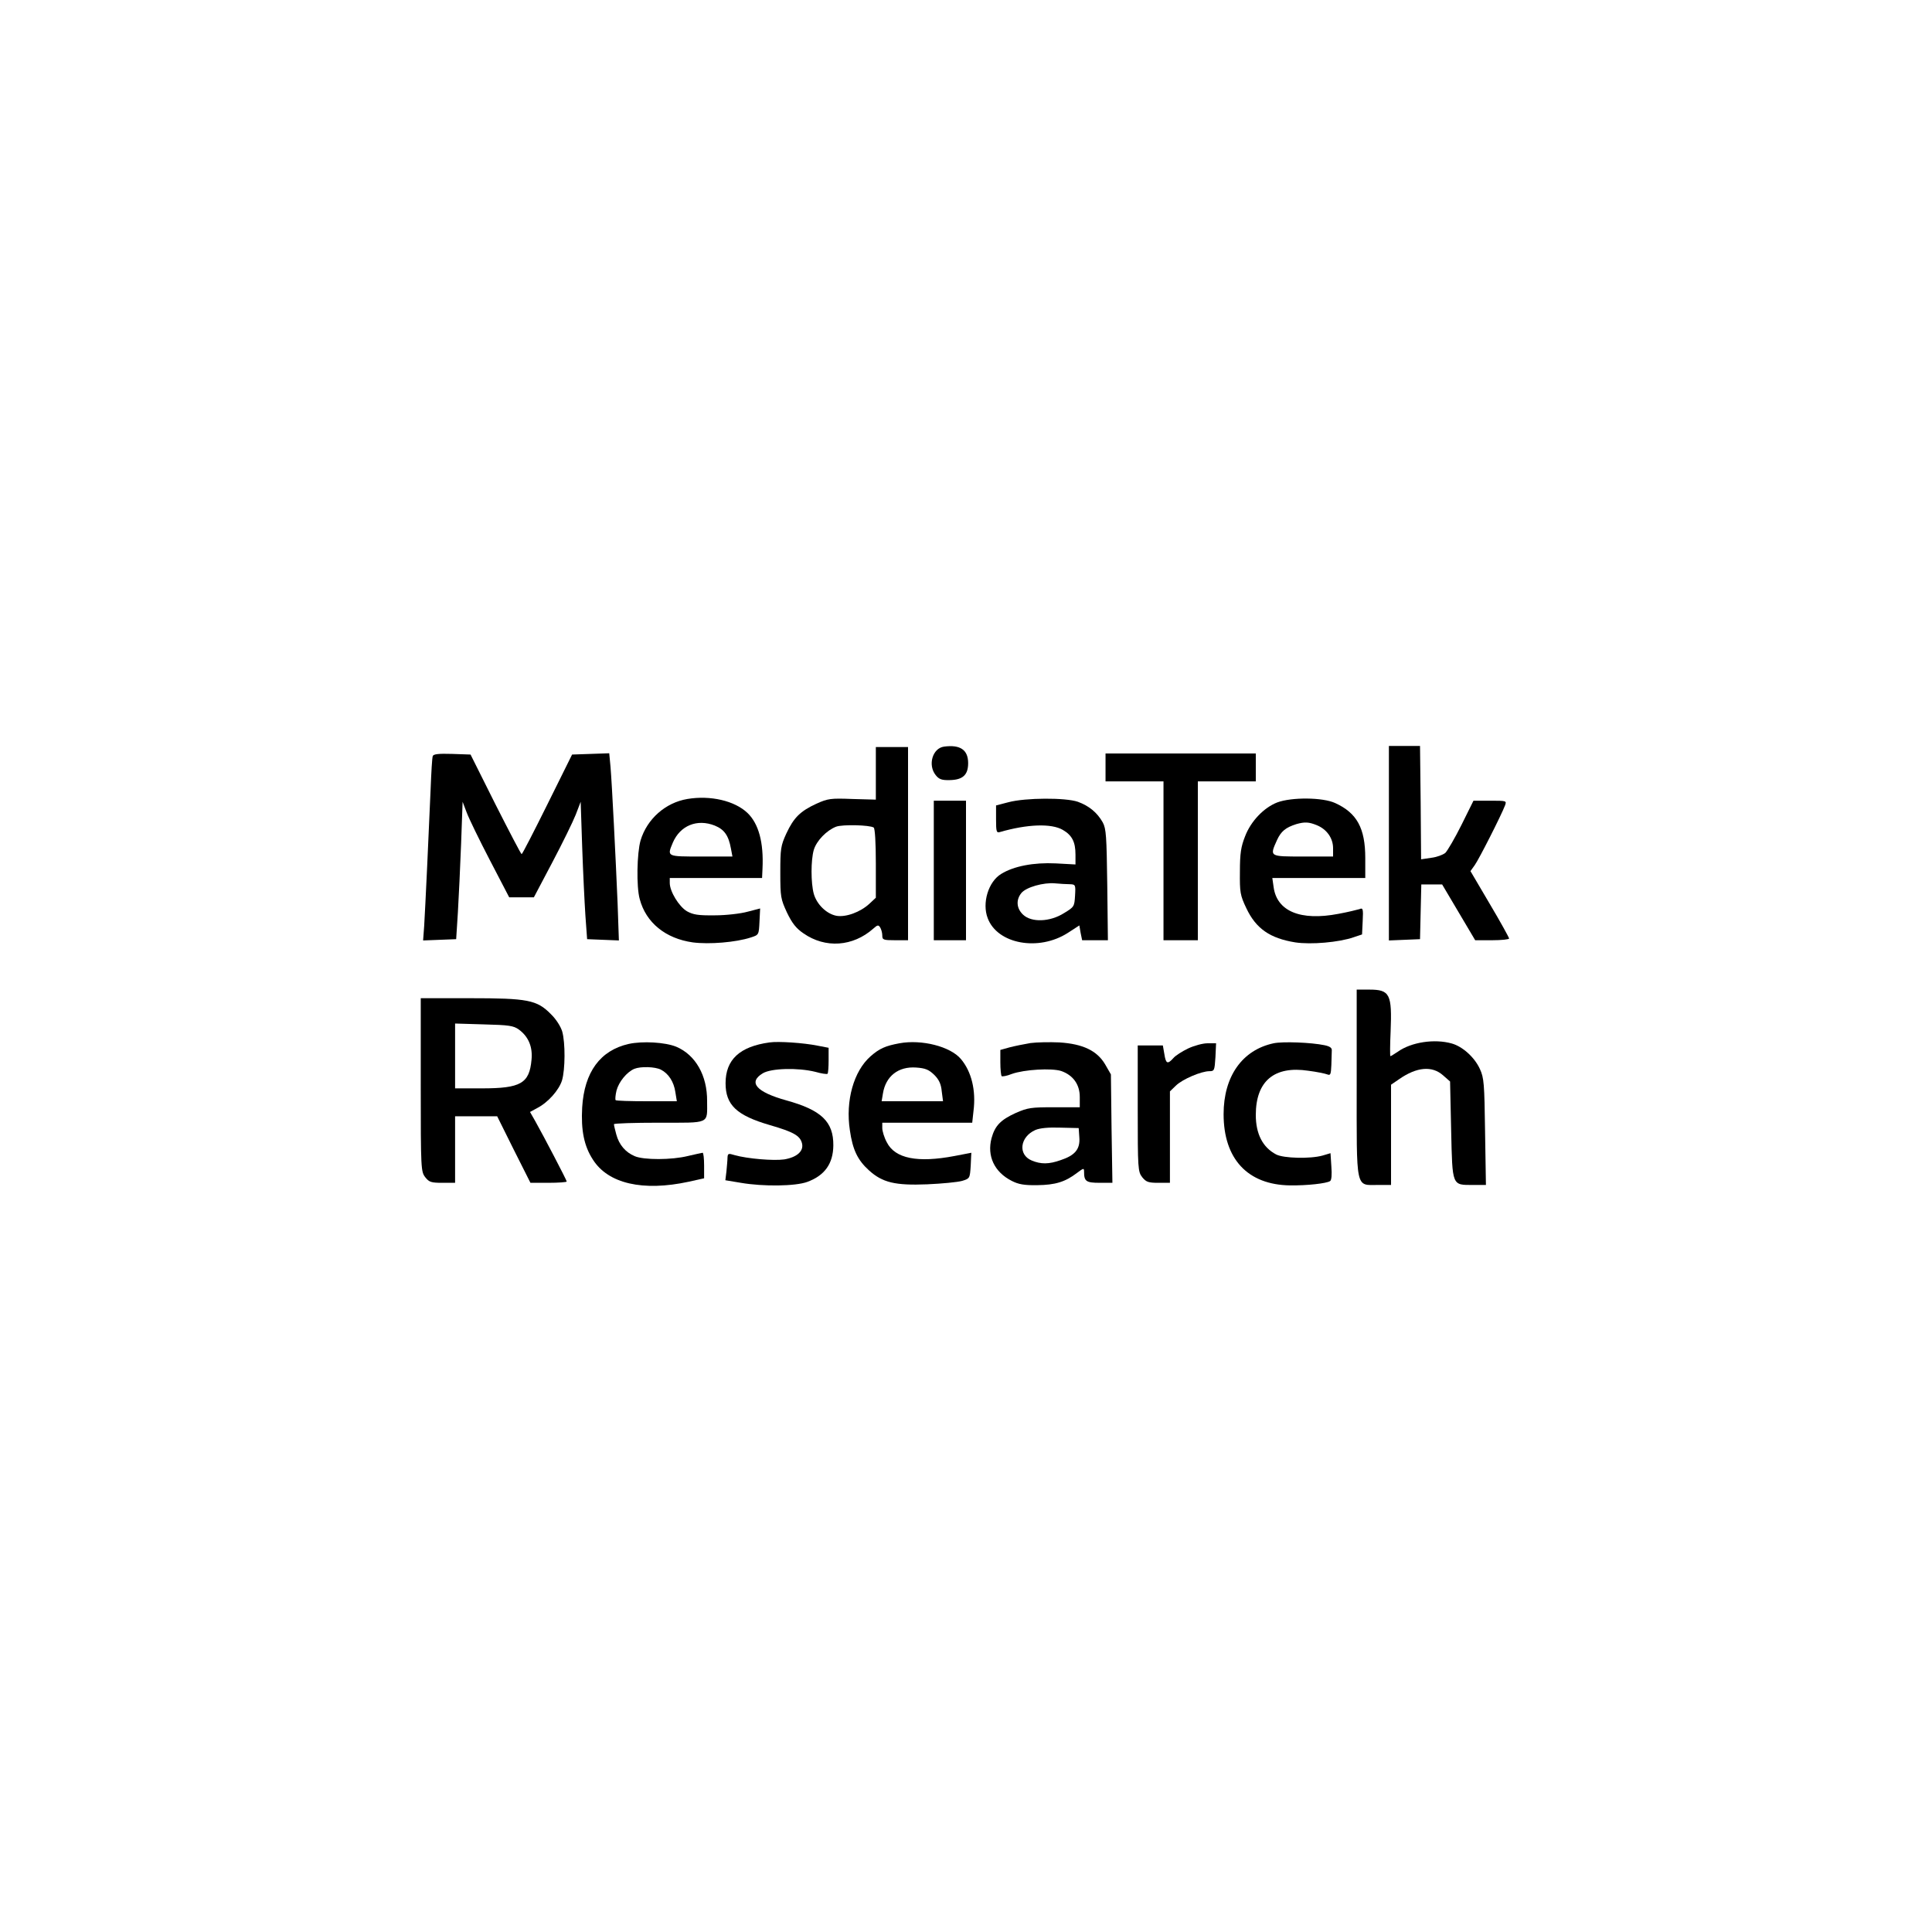 <?xml version="1.0" standalone="no"?>
<!DOCTYPE svg PUBLIC "-//W3C//DTD SVG 20010904//EN"
 "http://www.w3.org/TR/2001/REC-SVG-20010904/DTD/svg10.dtd">
<svg version="1.0" xmlns="http://www.w3.org/2000/svg"
 width="900pt" height="900pt" viewBox="0 0 900 900"
 preserveAspectRatio="xMidYMid meet">

<g transform="translate(0,900) scale(0.1,-0.1)"
fill="#000000" stroke="none">
<path d="M4398 5522 c-54 -7 -77 -86 -39 -133 15 -19 28 -24 65 -23 61 1 86
24 86 79 0 62 -37 87 -112 77z"/>
<path d="M6470 5072 l0 -453 73 3 72 3 3 128 3 127 48 0 49 0 77 -130 77 -130
79 0 c44 0 79 4 79 8 0 4 -40 77 -90 161 l-90 153 20 28 c20 28 124 233 141
278 8 22 7 22 -69 22 l-78 0 -56 -113 c-31 -62 -65 -120 -75 -130 -11 -9 -40
-20 -66 -23 l-47 -7 -2 264 -3 264 -72 0 -73 0 0 -453z"/>
<path d="M4080 5397 l0 -122 -109 3 c-102 4 -114 2 -168 -22 -75 -35 -105 -64
-140 -139 -26 -57 -28 -71 -28 -182 0 -114 2 -123 31 -186 24 -50 43 -74 77
-97 102 -71 230 -62 325 22 20 18 24 18 32 6 5 -8 10 -25 10 -37 0 -21 4 -23
60 -23 l60 0 0 450 0 450 -75 0 -75 0 0 -123z m-10 -252 c6 -4 10 -71 10 -167
l0 -160 -30 -28 c-42 -39 -110 -64 -154 -56 -46 9 -91 53 -105 102 -14 51 -14
157 0 205 13 43 60 91 104 108 30 11 156 8 175 -4z"/>
<path d="M2016 5478 c-3 -7 -7 -76 -10 -154 -8 -195 -25 -555 -30 -637 l-5
-68 77 3 77 3 8 125 c4 69 11 213 15 320 l7 195 19 -50 c10 -27 59 -128 108
-222 l90 -173 58 0 57 0 86 163 c47 89 96 189 109 222 l23 60 7 -210 c4 -115
11 -259 15 -320 l8 -110 74 -3 74 -3 -6 173 c-9 215 -26 552 -33 636 l-6 63
-86 -3 -87 -3 -115 -232 c-63 -127 -117 -232 -120 -232 -3 0 -57 104 -122 232
l-116 232 -86 3 c-64 2 -87 -1 -90 -10z"/>
<path d="M5150 5425 l0 -65 135 0 135 0 0 -370 0 -370 80 0 80 0 0 370 0 370
135 0 135 0 0 65 0 65 -350 0 -350 0 0 -65z"/>
<path d="M3202 5278 c-102 -17 -188 -93 -218 -193 -17 -59 -20 -216 -4 -273
29 -110 120 -184 247 -202 76 -10 201 0 271 23 37 12 37 12 40 74 l3 61 -58
-15 c-32 -9 -101 -17 -153 -17 -78 -1 -101 3 -130 19 -37 22 -80 92 -80 132
l0 23 215 0 215 0 2 43 c6 123 -18 210 -70 260 -60 57 -173 83 -280 65z m128
-124 c44 -18 64 -46 75 -107 l7 -37 -146 0 c-161 0 -159 -1 -132 64 34 80 113
113 196 80z"/>
<path d="M4698 5263 l-58 -15 0 -65 c0 -57 2 -64 18 -59 128 37 240 41 293 10
43 -25 59 -56 59 -115 l0 -46 -92 5 c-103 5 -196 -13 -254 -49 -60 -36 -90
-136 -63 -206 45 -121 237 -156 373 -69 l54 35 6 -35 7 -34 60 0 60 0 -3 258
c-3 227 -5 261 -21 291 -26 46 -64 77 -116 96 -58 20 -244 19 -323 -2z m285
-382 c27 -1 28 -2 25 -53 -3 -51 -4 -53 -52 -82 -65 -41 -151 -44 -190 -7 -31
29 -34 69 -8 101 22 27 103 50 157 45 22 -2 53 -4 68 -4z"/>
<path d="M5950 5262 c-62 -24 -123 -87 -150 -158 -19 -48 -24 -79 -24 -164 -1
-97 1 -110 30 -171 45 -95 110 -140 228 -159 73 -11 203 0 272 24 l39 13 3 63
c3 57 1 62 -15 55 -10 -3 -54 -14 -98 -22 -177 -34 -287 12 -302 125 l-6 42
217 0 216 0 0 93 c0 139 -39 210 -140 256 -58 27 -203 28 -270 3z m184 -106
c47 -19 76 -61 76 -107 l0 -39 -140 0 c-158 0 -156 -1 -121 77 19 41 40 58 90
74 39 11 58 10 95 -5z"/>
<path d="M4350 4945 l0 -325 75 0 75 0 0 325 0 325 -75 0 -75 0 0 -325z"/>
<path d="M6320 3955 c0 -506 -7 -475 100 -475 l60 0 0 234 0 233 38 26 c82 57
153 63 204 18 l33 -29 5 -227 c6 -263 3 -255 103 -255 l59 0 -4 248 c-3 224
-5 251 -24 292 -25 55 -81 105 -131 119 -81 23 -189 6 -251 -38 -17 -11 -32
-21 -35 -21 -2 0 -2 51 1 114 7 175 -3 196 -99 196 l-59 0 0 -435z"/>
<path d="M1960 3946 c0 -393 1 -404 21 -430 18 -23 28 -26 80 -26 l59 0 0 155
0 155 98 0 98 0 77 -155 78 -155 84 0 c47 0 85 3 85 6 0 6 -107 211 -147 282
l-24 42 33 18 c51 26 102 84 116 129 15 50 16 175 1 228 -7 23 -28 57 -53 81
-65 66 -107 74 -378 74 l-228 0 0 -404z m457 258 c45 -33 65 -81 59 -141 -10
-110 -50 -133 -231 -133 l-125 0 0 151 0 151 134 -4 c117 -3 138 -6 163 -24z"/>
<path d="M2929 4137 c-133 -30 -207 -131 -217 -296 -6 -107 9 -180 50 -243 71
-112 233 -149 446 -103 l72 16 0 60 c0 32 -3 59 -7 59 -5 -1 -35 -7 -68 -15
-76 -19 -206 -19 -248 -1 -43 18 -73 53 -86 101 -6 22 -11 43 -11 48 0 4 95 7
210 7 241 0 224 -8 224 100 1 120 -54 216 -144 254 -52 21 -156 27 -221 13z
m150 -120 c35 -18 60 -56 67 -104 l7 -43 -140 0 c-77 0 -142 2 -145 5 -3 3 -1
24 4 45 11 41 48 86 83 101 30 12 97 10 124 -4z"/>
<path d="M3585 4144 c-139 -19 -205 -80 -205 -190 0 -101 51 -150 206 -195
110 -32 141 -49 150 -85 9 -36 -23 -65 -83 -75 -49 -7 -171 3 -231 20 -29 9
-32 8 -33 -12 0 -12 -3 -41 -5 -64 l-5 -41 72 -12 c105 -18 254 -16 309 4 82
30 121 85 122 170 1 111 -56 165 -219 210 -140 39 -179 84 -110 126 39 24 164
27 245 7 28 -8 54 -12 57 -9 3 3 5 31 5 63 l0 58 -52 10 c-64 13 -182 21 -223
15z"/>
<path d="M4190 4140 c-65 -12 -93 -24 -135 -61 -78 -69 -117 -206 -96 -344 13
-91 36 -139 89 -187 63 -57 122 -71 271 -65 69 3 142 10 163 16 36 11 36 12
40 71 1 33 3 60 3 60 0 0 -35 -7 -78 -15 -173 -33 -278 -12 -316 64 -12 22
-21 52 -21 66 l0 25 209 0 210 0 6 55 c12 95 -9 183 -59 242 -49 58 -182 92
-286 73z m162 -147 c22 -22 32 -43 35 -77 l6 -46 -143 0 -143 0 6 36 c13 81
72 127 155 121 43 -3 59 -10 84 -34z"/>
<path d="M4800 4141 c-30 -5 -74 -14 -97 -20 l-43 -12 0 -58 c0 -32 3 -60 6
-64 3 -3 25 1 47 10 59 21 185 28 230 14 55 -19 87 -62 87 -121 l0 -48 -118 0
c-109 0 -124 -2 -181 -27 -70 -32 -96 -59 -112 -117 -22 -83 13 -158 94 -199
31 -16 58 -21 119 -20 84 1 130 15 185 57 31 23 33 24 33 5 0 -44 10 -51 72
-51 l60 0 -4 253 -3 252 -27 47 c-38 64 -104 95 -213 102 -44 2 -105 1 -135
-3z m228 -440 c4 -54 -20 -83 -86 -105 -56 -20 -93 -20 -136 -2 -65 27 -55
110 17 142 21 9 61 13 117 11 l85 -2 3 -44z"/>
<path d="M5933 4140 c-146 -31 -233 -154 -233 -330 0 -209 112 -329 309 -332
80 -1 170 9 187 20 7 4 9 31 6 68 l-4 62 -37 -11 c-57 -16 -181 -13 -216 5
-63 33 -95 96 -95 184 0 158 86 230 245 206 39 -5 78 -13 88 -17 15 -6 17 0
19 44 1 28 2 59 2 68 1 12 -10 19 -34 24 -62 13 -194 18 -237 9z"/>
<path d="M5535 4116 c-27 -13 -59 -33 -69 -45 -27 -30 -35 -27 -42 19 l-7 40
-58 0 -59 0 0 -294 c0 -282 1 -294 21 -320 18 -22 28 -26 75 -26 l54 0 0 213
0 213 28 27 c31 30 118 67 156 67 23 0 24 4 28 65 l3 65 -40 0 c-22 0 -62 -11
-90 -24z"/>
</g>
</svg>
